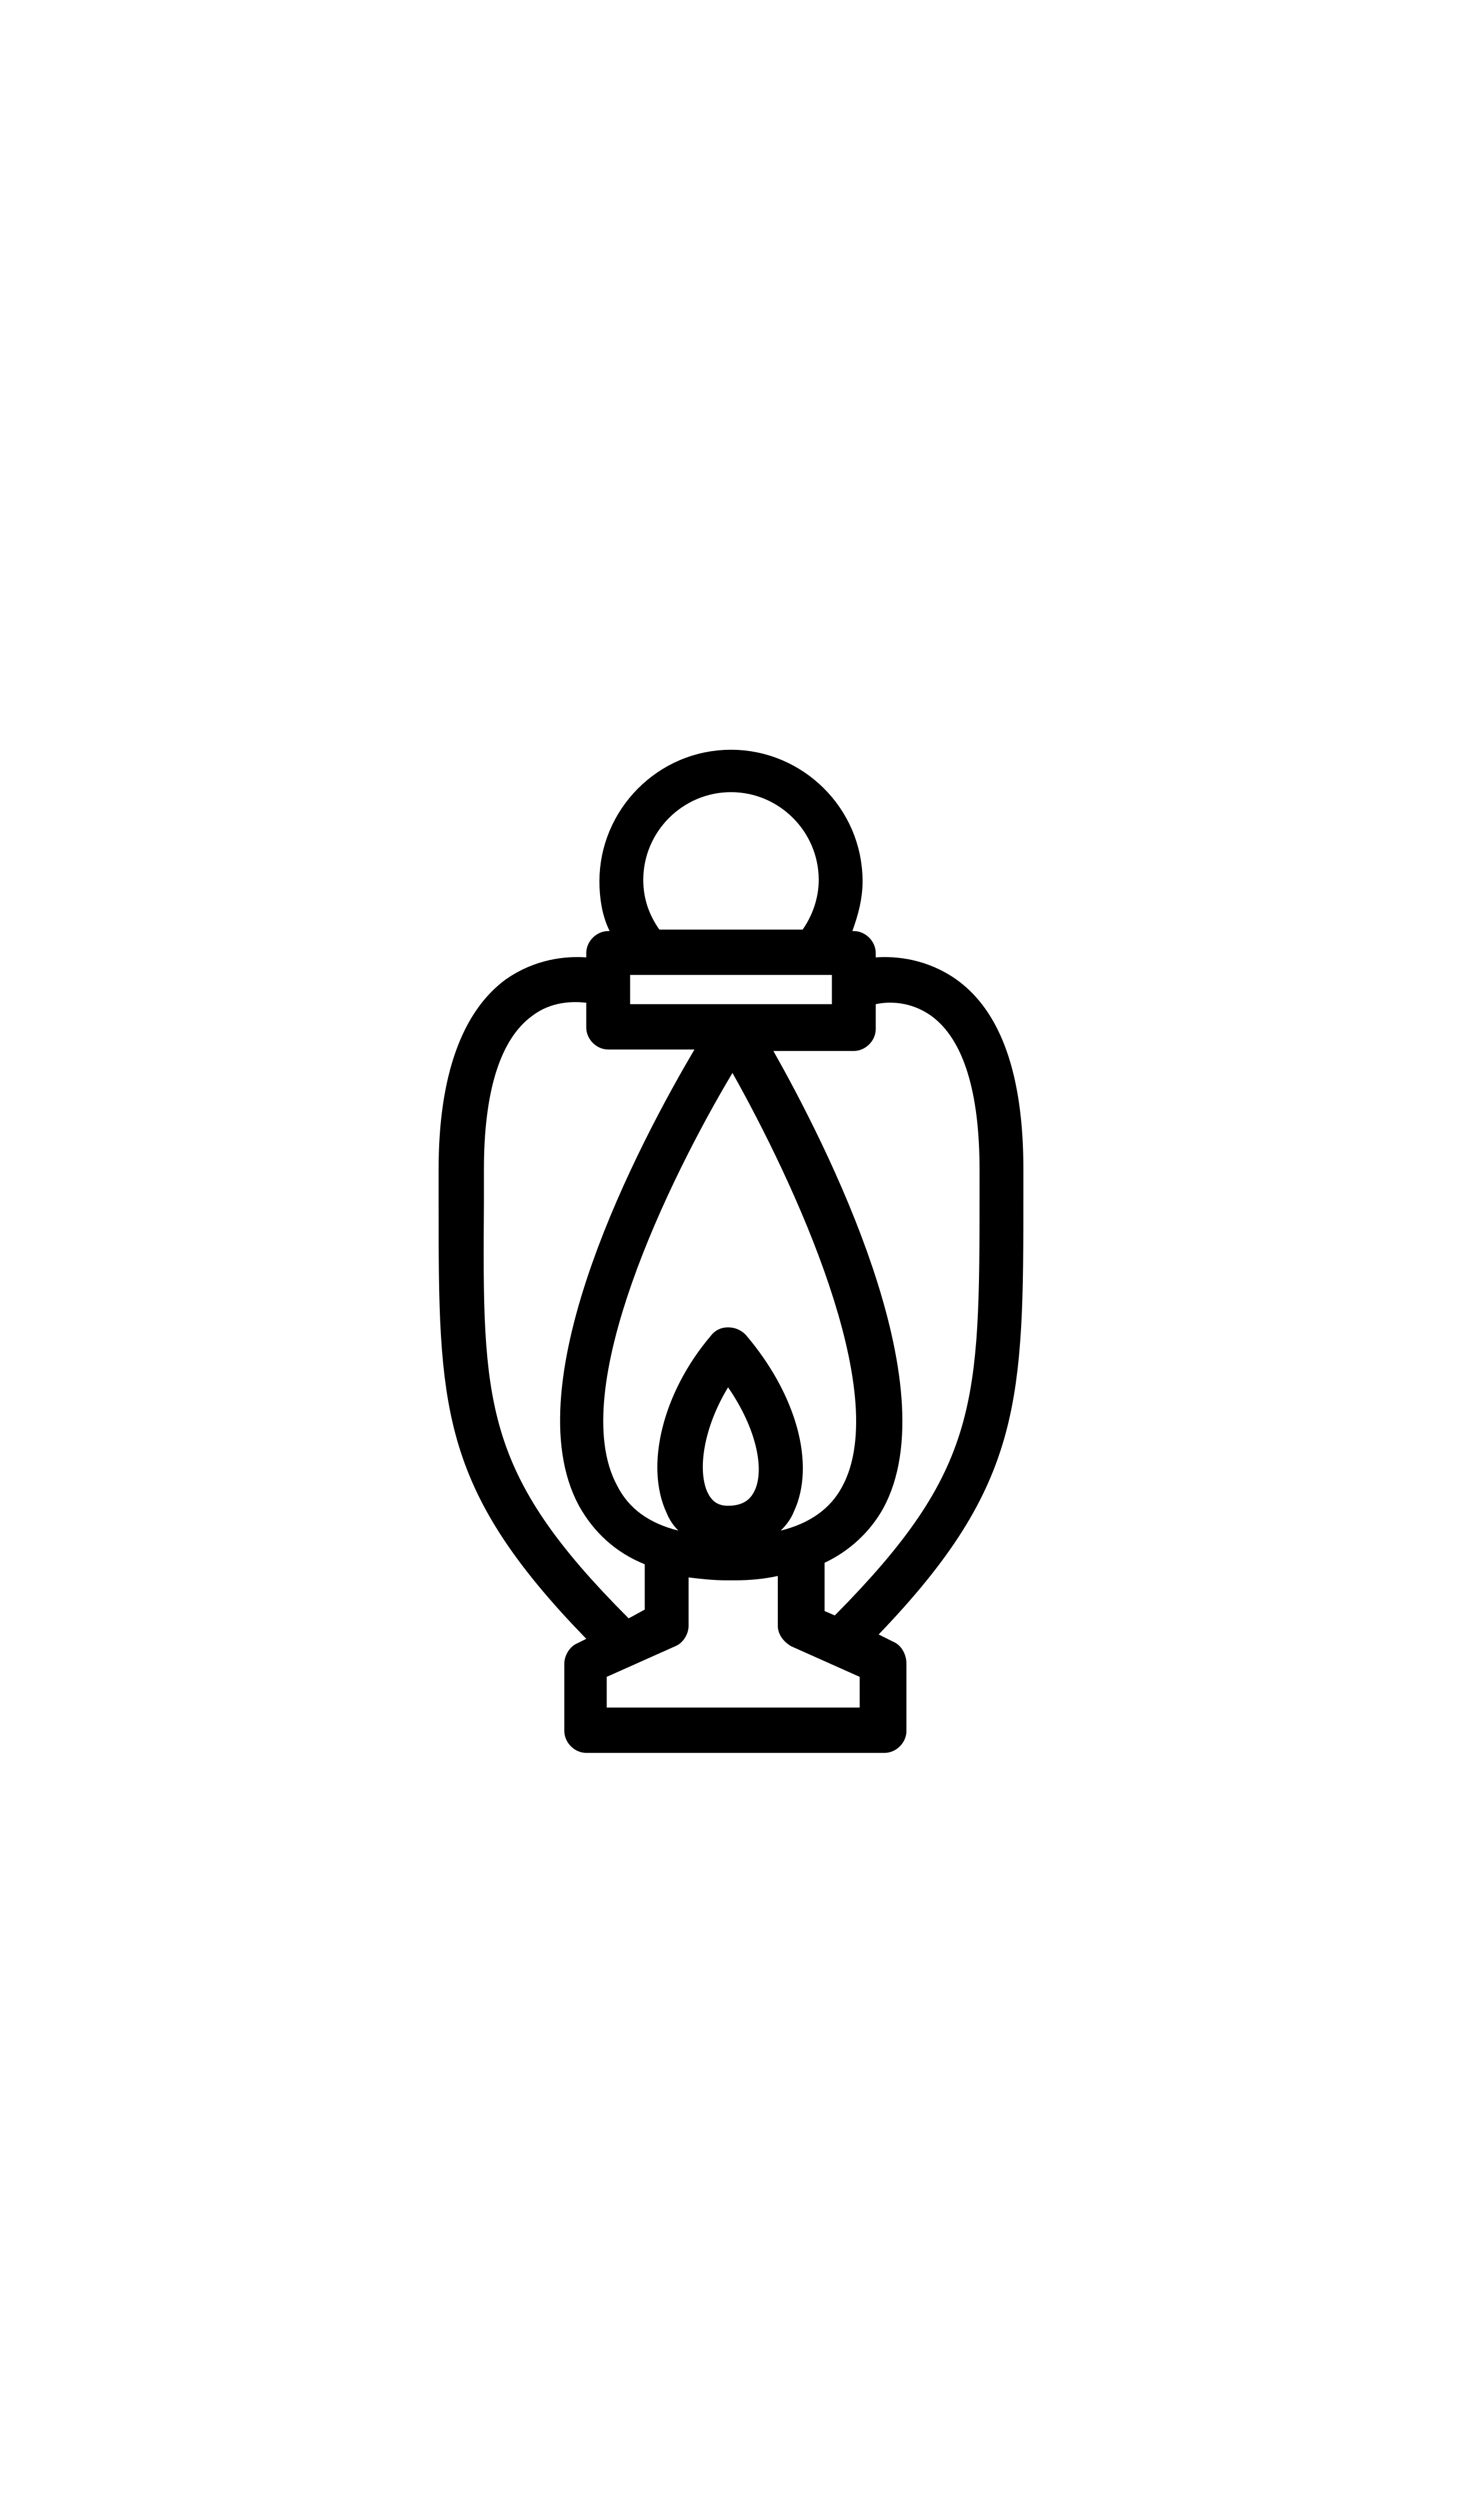 <?xml version="1.0" ?>
<svg xmlns="http://www.w3.org/2000/svg" xmlns:ev="http://www.w3.org/2001/xml-events" xmlns:xlink="http://www.w3.org/1999/xlink" baseProfile="full" enable-background="new 0 0 100 100" height="600px" version="1.1" viewBox="0 0 100 100" width="351px" x="0px" xml:space="preserve" y="0px">
	<defs/>
	<path d="M 61.1,76.8 L 60.1,76.3 C 70.0,66.0 70.0,60.3 70.0,45.9 L 70.0,44.5 C 70.0,38.1 68.5,33.7 65.4,31.5 C 63.4,30.1 61.3,29.9 59.9,30.0 L 59.9,29.7 C 59.9,28.9 59.2,28.2 58.4,28.2 L 58.3,28.2 C 58.7,27.1 59,26.0 59,24.8 C 59,19.8 54.9,15.8 50,15.8 C 45,15.8 41,19.9 41,24.8 C 41,26.0 41.2,27.2 41.7,28.2 L 41.6,28.2 C 40.8,28.2 40.1,28.9 40.1,29.7 L 40.1,30.0 C 38.7,29.9 36.6,30.1 34.6,31.5 C 31.6,33.7 30,38.1 30,44.5 L 30,46.7 C 30,60.7 30,66.2 40.1,76.6 L 39.5,76.9 C 39,77.1 38.6,77.7 38.6,78.3 L 38.6,82.9 C 38.6,83.7 39.3,84.4 40.1,84.4 L 49.8,84.4 L 50.8,84.4 L 60.5,84.4 C 61.3,84.4 62,83.7 62,82.9 L 62,78.3 C 62.0,77.6 61.6,77.0 61.1,76.8 M 51.6,66.5 C 51.4,66.9 51.0,67.5 49.8,67.5 C 49.1,67.5 48.7,67.2 48.4,66.6 C 47.7,65.1 48.1,62.2 49.8,59.4 C 51.8,62.3 52.3,65.1 51.6,66.5 M 51.0,55.8 C 50.7,55.5 50.3,55.3 49.8,55.3 C 49.8,55.3 49.8,55.3 49.8,55.3 C 49.3,55.3 48.9,55.5 48.6,55.9 C 45.3,59.8 44.1,64.8 45.6,68.0 C 45.8,68.5 46.1,68.9 46.4,69.2 C 44.4,68.7 43,67.7 42.2,66.1 C 38.7,59.6 45.8,45.1 50.1,37.9 C 54.2,45.2 61.1,59.8 57.6,66.2 C 56.8,67.7 55.4,68.7 53.4,69.2 C 53.8,68.8 54.1,68.4 54.3,67.9 C 55.8,64.7 54.5,59.9 51.0,55.8 M 43.1,31.2 L 56.9,31.2 L 56.9,33.2 L 43.1,33.2 L 43.1,31.2 M 63.7,34.0 C 65.9,35.6 67.0,39.2 67.0,44.5 L 67.0,45.9 C 67.0,60.5 67.0,65.0 57.1,75.0 L 56.4,74.7 L 56.4,71.6 C 56.4,71.5 56.4,71.4 56.4,71.4 C 58.1,70.6 59.5,69.3 60.4,67.7 C 65.0,59.3 56.4,42.6 52.9,36.4 L 58.4,36.4 C 59.2,36.4 59.9,35.7 59.9,34.9 L 59.9,33.2 C 60.8,33.0 62.3,33.0 63.7,34.0 M 44.0,24.7 C 44.0,21.4 46.7,18.7 50.0,18.7 C 53.3,18.7 56.0,21.4 56.0,24.7 C 56.0,25.9 55.6,27.1 54.9,28.1 L 45.1,28.1 C 44.4,27.1 44.0,26.0 44.0,24.7 M 33.1,46.7 L 33.1,44.5 C 33.1,39.2 34.2,35.6 36.4,34.0 C 37.7,33.0 39.2,33.0 40.1,33.1 L 40.1,34.8 C 40.1,35.6 40.8,36.3 41.6,36.3 L 47.5,36.3 C 43.9,42.4 35.0,59.0 39.6,67.5 C 40.6,69.3 42.1,70.7 44.1,71.5 C 44.1,71.5 44.1,71.5 44.1,71.5 L 44.1,74.6 L 43.0,75.2 C 33.0,65.2 33.0,60.5 33.1,46.7 M 58.9,81.3 L 50.7,81.3 L 49.7,81.3 L 41.5,81.3 L 41.5,79.2 L 46.2,77.1 C 46.7,76.9 47.1,76.3 47.1,75.7 L 47.1,72.4 C 47.9,72.5 48.8,72.6 49.7,72.6 C 49.8,72.6 49.8,72.6 49.9,72.6 L 50,72.6 L 50.1,72.6 C 50.2,72.6 50.2,72.6 50.3,72.6 C 51.3,72.6 52.3,72.5 53.2,72.3 L 53.2,75.7 C 53.2,76.3 53.6,76.8 54.1,77.1 L 58.8,79.2 L 58.8,81.3 L 58.9,81.3"/>
</svg>
